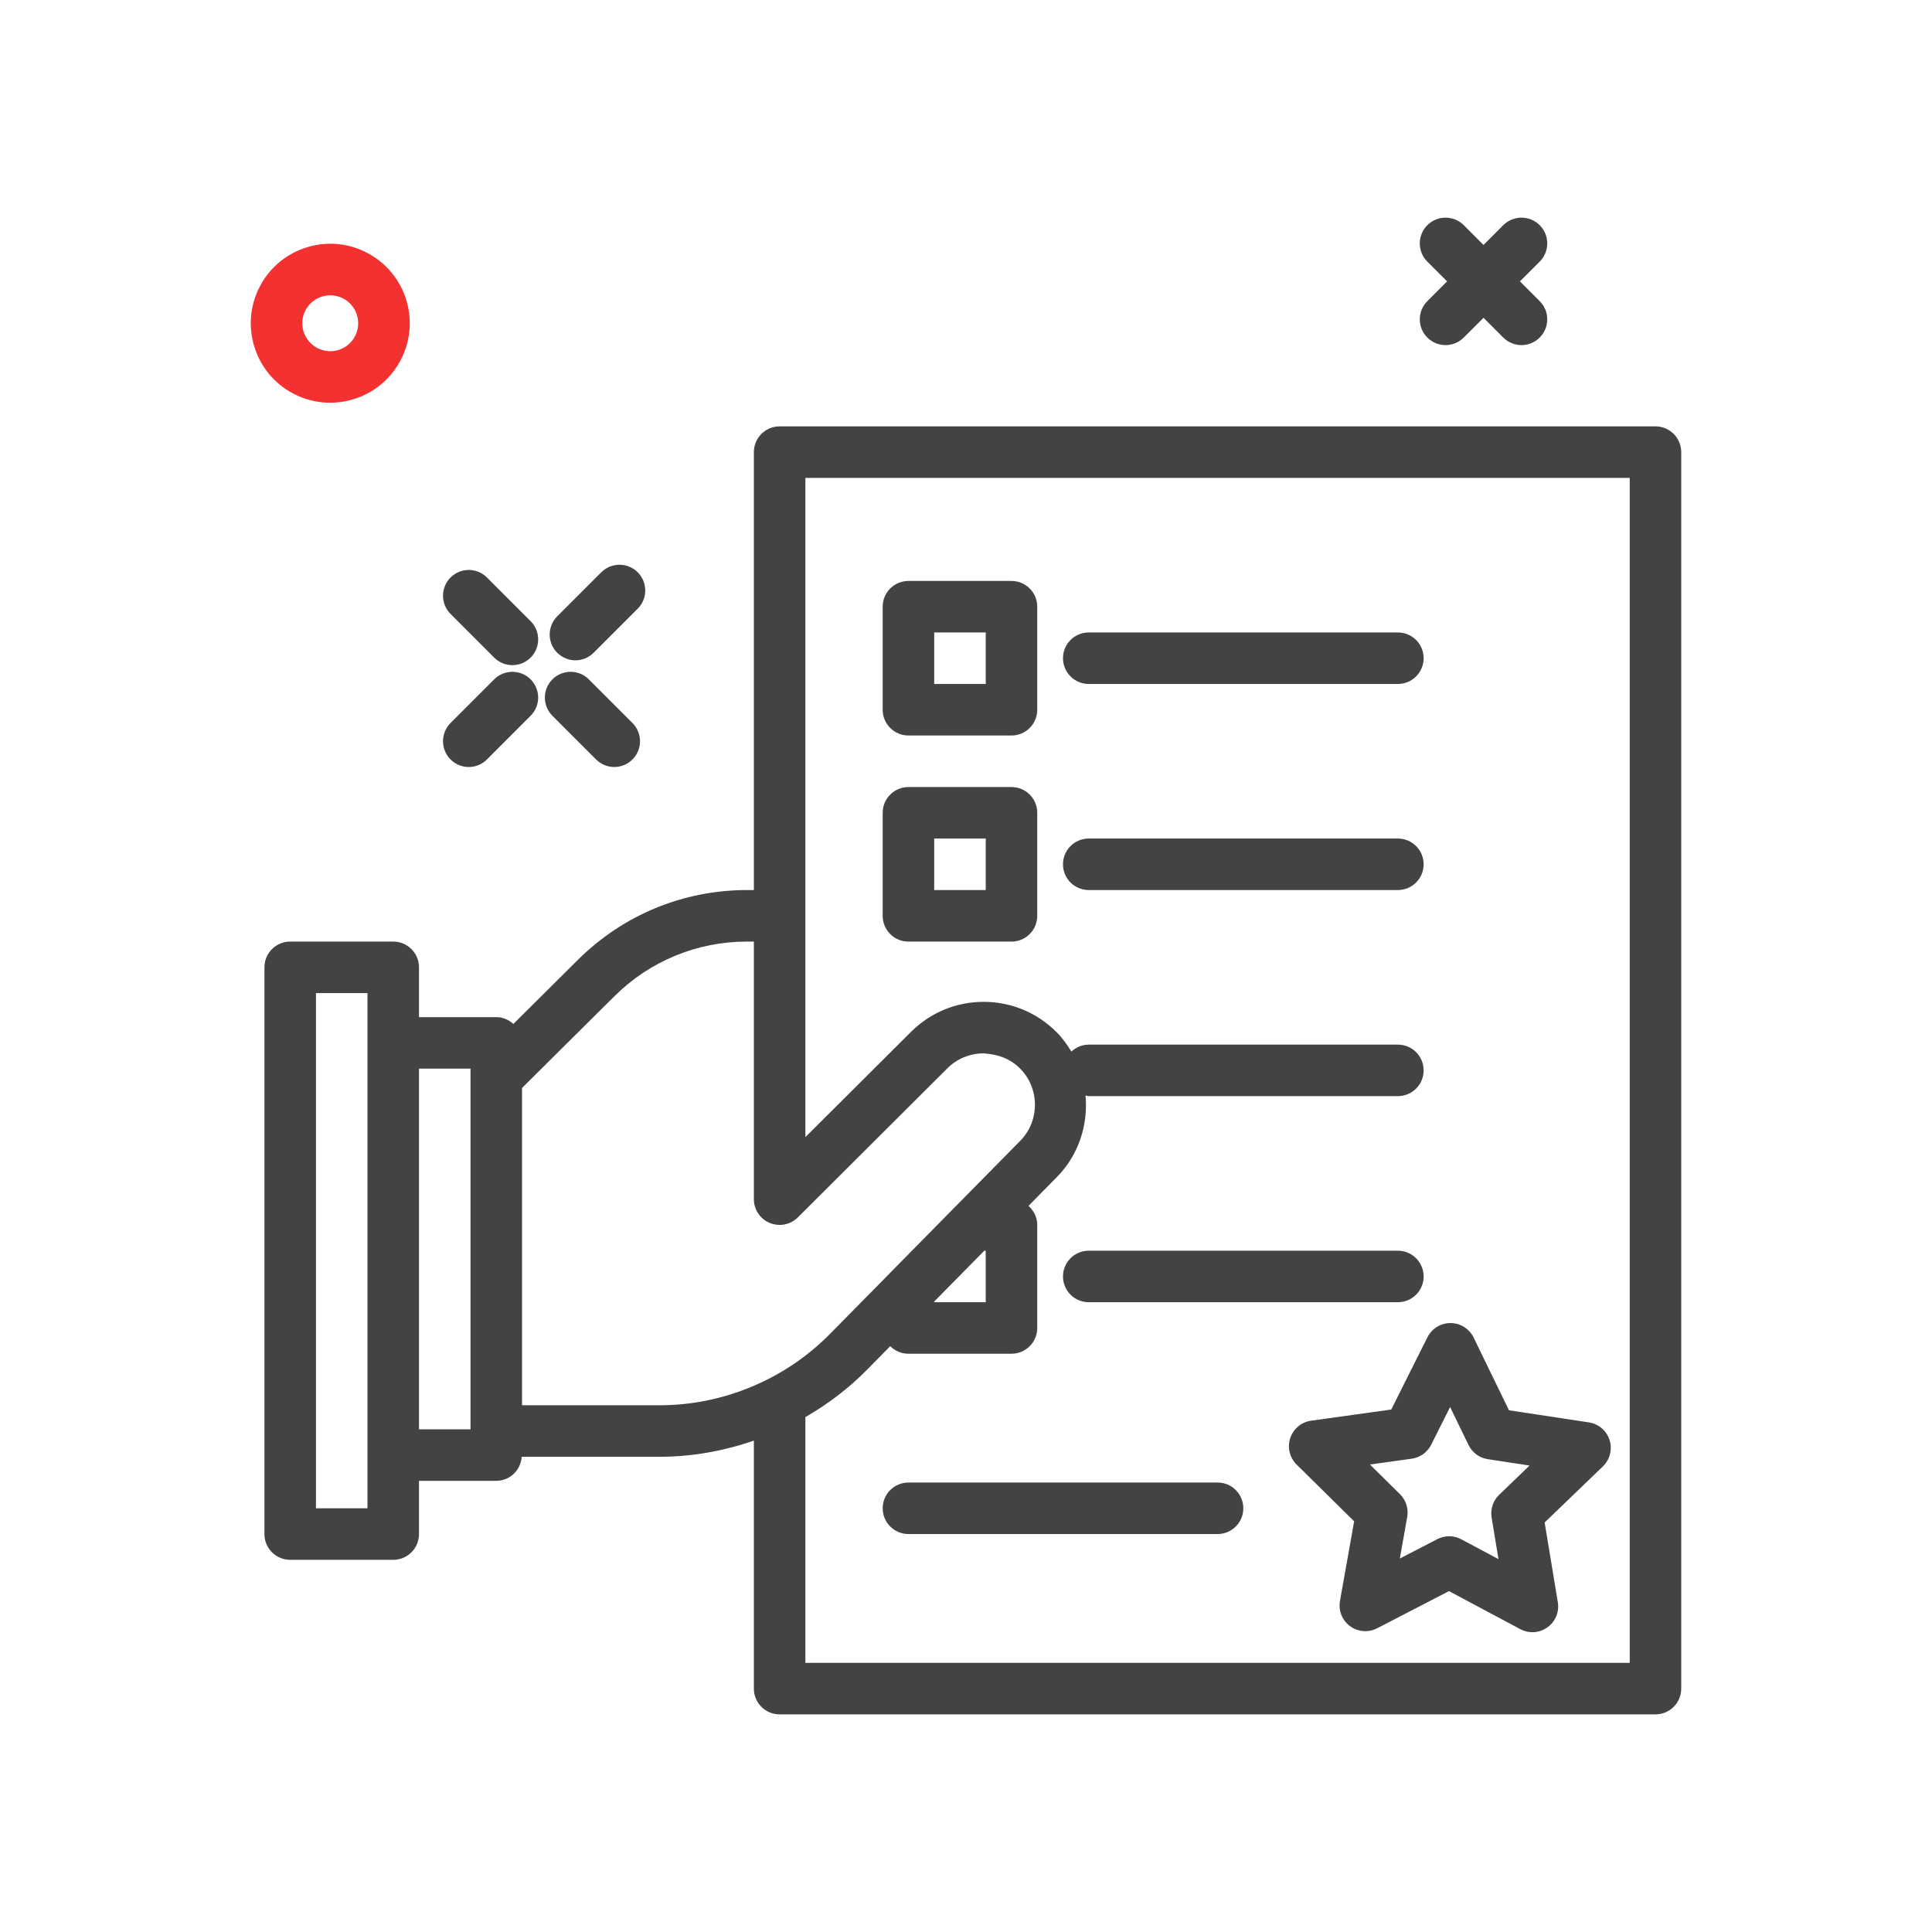 <svg width="70" height="70" viewBox="0 0 70 70" fill="none" xmlns="http://www.w3.org/2000/svg">
<path d="M59.981 15.448H28.248C27.732 15.448 27.314 15.866 27.314 16.382V32.248H27.07C24.759 32.248 22.582 33.146 20.94 34.775L18.601 37.099C18.435 36.95 18.221 36.853 17.981 36.853H15.181V35.048C15.181 34.532 14.764 34.115 14.248 34.115H10.514C9.998 34.115 9.581 34.532 9.581 35.048V55.582C9.581 56.097 9.998 56.515 10.514 56.515H14.248C14.764 56.515 15.181 56.097 15.181 55.582V53.653H17.981C18.475 53.653 18.868 53.267 18.902 52.782H23.904C25.07 52.782 26.222 52.572 27.314 52.196V61.182C27.314 61.697 27.732 62.115 28.248 62.115H59.981C60.497 62.115 60.914 61.697 60.914 61.182V16.382C60.914 15.866 60.497 15.448 59.981 15.448ZM13.314 54.648H11.448V35.982H13.314V37.786V52.719V54.648ZM15.181 38.719H17.048V39.03V51.786H15.181V38.719ZM18.914 50.915V39.419L22.257 36.1C23.545 34.819 25.255 34.115 27.07 34.115H27.314V42.515V43.448C27.314 43.825 27.541 44.165 27.89 44.31C28.24 44.453 28.64 44.375 28.907 44.109L34.324 38.708C34.676 38.357 35.143 38.165 35.639 38.165C36.167 38.2 36.606 38.359 36.958 38.714C37.675 39.434 37.679 40.609 36.966 41.333L34.613 43.721C34.613 43.721 34.612 43.722 34.611 43.722L32.255 46.114C32.255 46.114 32.254 46.115 32.254 46.116L30.068 48.334C28.452 49.974 26.205 50.915 23.904 50.915H18.914ZM35.714 45.315V47.182H33.848V47.158L35.663 45.315H35.714ZM59.048 60.248H29.181V51.344C29.986 50.878 30.738 50.314 31.397 49.645L32.254 48.775C32.423 48.944 32.657 49.048 32.914 49.048H36.648C37.164 49.048 37.581 48.631 37.581 48.115V44.382C37.581 44.104 37.455 43.862 37.263 43.692L38.296 42.644C39.092 41.835 39.426 40.747 39.331 39.692C39.371 39.697 39.406 39.715 39.448 39.715H50.648C51.164 39.715 51.581 39.298 51.581 38.782C51.581 38.266 51.164 37.849 50.648 37.849H39.448C39.203 37.849 38.984 37.947 38.818 38.101C38.667 37.852 38.495 37.612 38.281 37.397C37.578 36.691 36.643 36.301 35.646 36.299C35.644 36.299 35.641 36.299 35.639 36.299C34.645 36.299 33.71 36.685 33.007 37.387L29.181 41.2V33.182V17.315H59.048V60.248H59.048Z" fill="#434343"/>
<path d="M39.447 47.182H50.648C51.163 47.182 51.581 46.765 51.581 46.249C51.581 45.733 51.163 45.315 50.648 45.315H39.447C38.932 45.315 38.514 45.733 38.514 46.249C38.514 46.765 38.932 47.182 39.447 47.182Z" fill="#434343"/>
<path d="M44.115 53.715H32.915C32.399 53.715 31.981 54.132 31.981 54.648C31.981 55.164 32.399 55.581 32.915 55.581H44.115C44.631 55.581 45.048 55.164 45.048 54.648C45.048 54.132 44.631 53.715 44.115 53.715Z" fill="#434343"/>
<path d="M32.915 26.649H36.648C37.164 26.649 37.581 26.231 37.581 25.715V21.982C37.581 21.466 37.164 21.049 36.648 21.049H32.915C32.399 21.049 31.981 21.466 31.981 21.982V25.715C31.981 26.231 32.399 26.649 32.915 26.649ZM33.848 22.916H35.715V24.782H33.848V22.916Z" fill="#434343"/>
<path d="M39.447 24.782H50.648C51.163 24.782 51.581 24.364 51.581 23.848C51.581 23.332 51.163 22.915 50.648 22.915H39.447C38.932 22.915 38.514 23.332 38.514 23.848C38.514 24.364 38.932 24.782 39.447 24.782Z" fill="#434343"/>
<path d="M32.915 34.116H36.648C37.164 34.116 37.581 33.698 37.581 33.182V29.449C37.581 28.933 37.164 28.516 36.648 28.516H32.915C32.399 28.516 31.981 28.933 31.981 29.449V33.182C31.981 33.698 32.399 34.116 32.915 34.116ZM33.848 30.382H35.715V32.249H33.848V30.382Z" fill="#434343"/>
<path d="M39.447 32.248H50.648C51.163 32.248 51.581 31.831 51.581 31.315C51.581 30.799 51.163 30.382 50.648 30.382H39.447C38.932 30.382 38.514 30.799 38.514 31.315C38.514 31.831 38.932 32.248 39.447 32.248Z" fill="#434343"/>
<path d="M47.505 51.474C47.153 51.523 46.86 51.768 46.748 52.105C46.636 52.442 46.725 52.813 46.978 53.063L49.063 55.12L48.55 58.004C48.488 58.353 48.629 58.708 48.915 58.919C49.201 59.129 49.581 59.158 49.898 58.995L52.499 57.649L55.083 59.027C55.221 59.101 55.372 59.138 55.522 59.138C55.714 59.138 55.904 59.078 56.066 58.962C56.355 58.755 56.501 58.403 56.443 58.052L55.965 55.163L58.075 53.131C58.331 52.884 58.425 52.514 58.318 52.175C58.21 51.837 57.919 51.589 57.568 51.536L54.673 51.097L53.392 48.462C53.237 48.143 52.914 47.938 52.558 47.937C52.556 47.937 52.554 47.937 52.553 47.937C52.2 47.937 51.877 48.136 51.719 48.452L50.407 51.07L47.505 51.474ZM51.855 52.346L52.54 50.979L53.208 52.355C53.342 52.631 53.604 52.824 53.908 52.869L55.419 53.099L54.318 54.159C54.096 54.372 53.994 54.681 54.044 54.983L54.293 56.491L52.945 55.772C52.807 55.698 52.657 55.661 52.505 55.661C52.358 55.661 52.211 55.696 52.076 55.766L50.718 56.469L50.986 54.963C51.04 54.662 50.941 54.352 50.723 54.136L49.635 53.062L51.149 52.852C51.454 52.809 51.717 52.62 51.855 52.346Z" fill="#434343"/>
<path d="M21.596 27.516C21.778 27.698 22.017 27.79 22.256 27.79C22.494 27.79 22.733 27.698 22.916 27.516C23.28 27.152 23.28 26.561 22.916 26.196L21.334 24.614C20.97 24.25 20.379 24.25 20.015 24.614C19.65 24.979 19.65 25.569 20.015 25.934L21.596 27.516Z" fill="#434343"/>
<path d="M17.905 23.826C18.088 24.008 18.327 24.099 18.565 24.099C18.804 24.099 19.043 24.008 19.225 23.826C19.59 23.461 19.59 22.87 19.225 22.506L17.644 20.924C17.279 20.559 16.689 20.559 16.324 20.924C15.96 21.288 15.96 21.879 16.324 22.244L17.905 23.826Z" fill="#434343"/>
<path d="M20.85 23.924C21.088 23.924 21.327 23.832 21.51 23.65L23.105 22.055C23.469 21.691 23.469 21.1 23.105 20.735C22.74 20.371 22.149 20.371 21.785 20.735L20.19 22.33C19.825 22.695 19.825 23.286 20.19 23.65C20.372 23.832 20.611 23.924 20.85 23.924Z" fill="#434343"/>
<path d="M16.984 27.79C17.223 27.79 17.462 27.698 17.644 27.516L19.225 25.934C19.59 25.569 19.59 24.979 19.225 24.614C18.861 24.25 18.27 24.25 17.905 24.614L16.324 26.196C15.96 26.561 15.96 27.152 16.324 27.516C16.506 27.698 16.745 27.79 16.984 27.79Z" fill="#434343"/>
<path d="M10.608 14.251C11.039 14.482 11.503 14.591 11.961 14.591C12.99 14.591 13.987 14.039 14.505 13.07C14.867 12.392 14.944 11.613 14.722 10.878C14.498 10.141 14.002 9.536 13.324 9.173C12.645 8.809 11.864 8.733 11.131 8.957C10.395 9.18 9.79 9.676 9.427 10.354C9.064 11.032 8.988 11.811 9.211 12.547C9.433 13.283 9.93 13.889 10.608 14.251ZM11.073 11.235C11.255 10.894 11.606 10.7 11.968 10.7C12.129 10.7 12.293 10.738 12.444 10.82C12.936 11.083 13.122 11.697 12.858 12.19C12.731 12.428 12.518 12.603 12.26 12.682C12.001 12.759 11.727 12.732 11.488 12.605C11.25 12.477 11.075 12.265 10.996 12.006C10.918 11.748 10.945 11.473 11.073 11.235Z" fill="#F33131"/>
<path d="M51.715 12.23C51.897 12.412 52.136 12.504 52.375 12.504C52.614 12.504 52.852 12.412 53.035 12.23L53.751 11.514L54.466 12.23C54.649 12.412 54.888 12.504 55.126 12.504C55.365 12.504 55.604 12.412 55.786 12.23C56.151 11.866 56.151 11.275 55.786 10.911L55.07 10.195L55.786 9.479C56.151 9.114 56.151 8.524 55.786 8.159C55.422 7.795 54.831 7.795 54.466 8.159L53.751 8.875L53.035 8.159C52.67 7.795 52.079 7.795 51.715 8.159C51.35 8.524 51.35 9.114 51.715 9.479L52.431 10.195L51.715 10.911C51.35 11.275 51.35 11.866 51.715 12.23Z" fill="#434343"/>
</svg>
